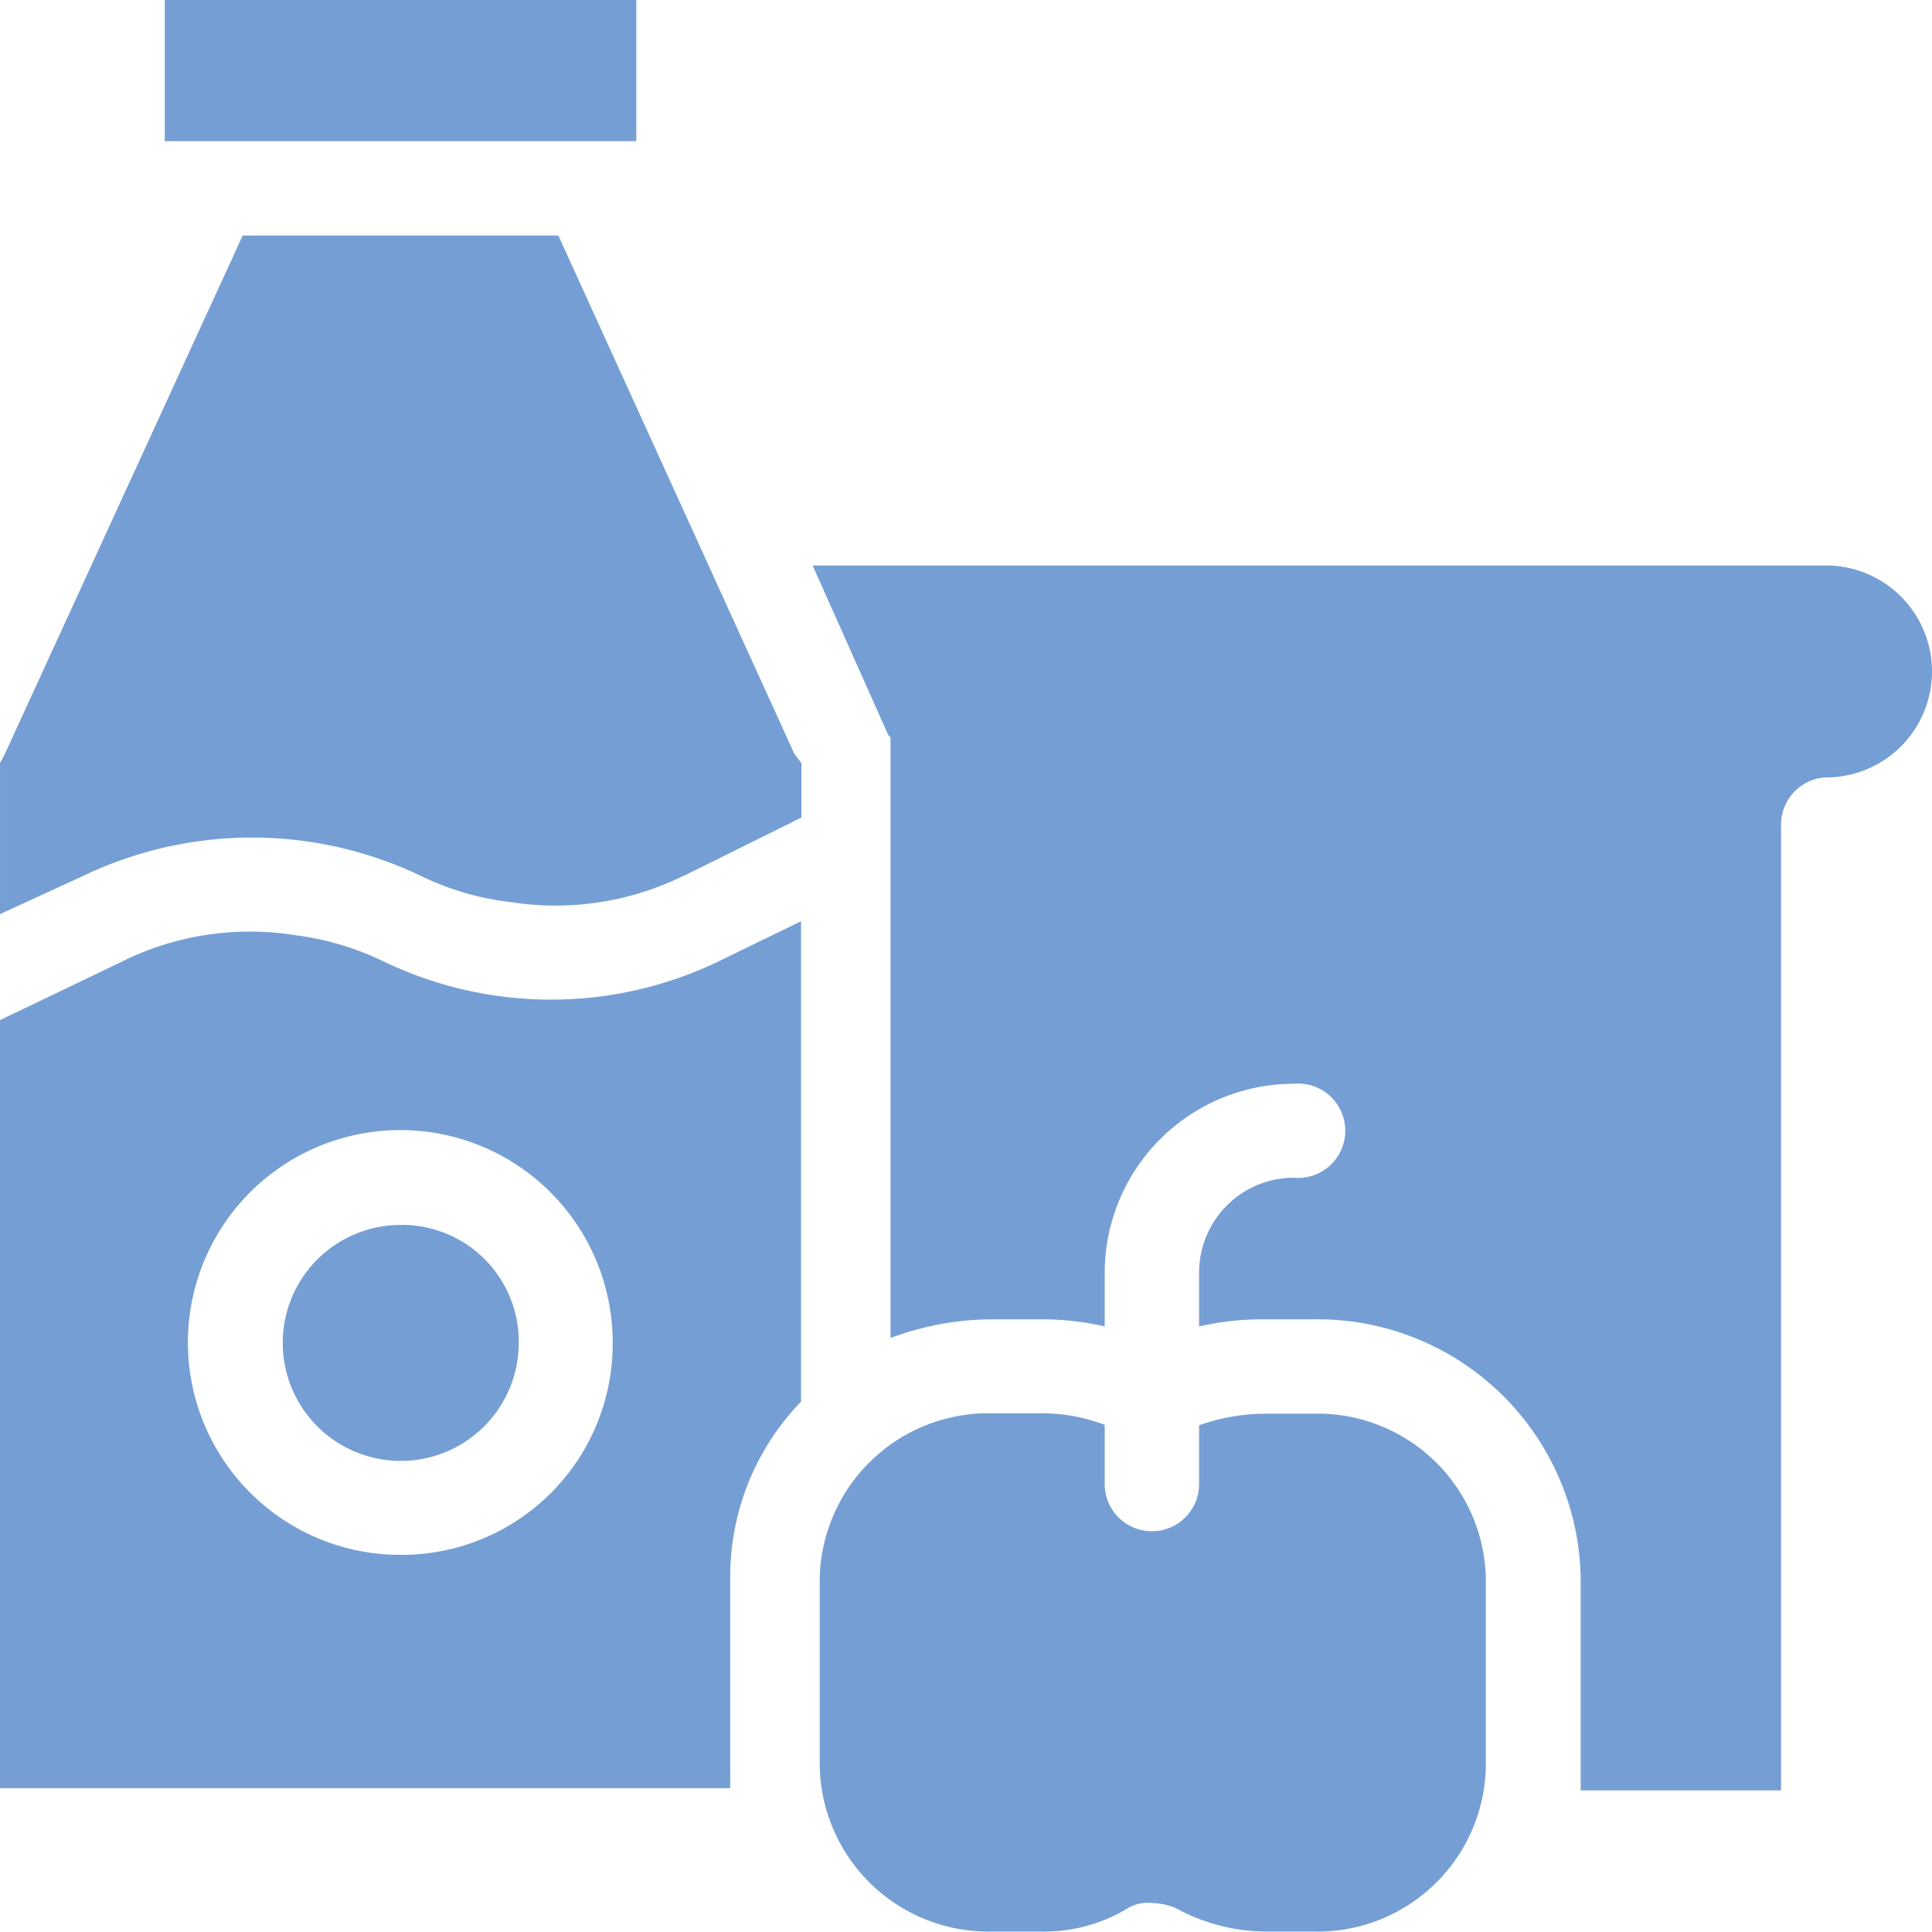 <svg viewBox="0 0 43.39 43.39" xmlns="http://www.w3.org/2000/svg"><path d="m43.39 15.08a2.38 2.38 0 0 1 -2.39 2.38 1.06 1.06 0 0 0 -1 1.06v21.69h-4.5v-4.76a5.91 5.91 0 0 0 -6-5.82h-1.14a6.33 6.33 0 0 0 -1.43.16v-1.22a2.13 2.13 0 0 1 2.12-2.12 1.06 1.06 0 1 0 0-2.11 4.25 4.25 0 0 0 -4.24 4.23v1.22a6.25 6.25 0 0 0 -1.42-.16h-1.12a6.54 6.54 0 0 0 -2.27.42v-13.44c0-.05 0-.05-.05-.1l-1.7-3.81h22.75a2.38 2.38 0 0 1 2.39 2.38zm-29.1-15.08h-10.59v3.17h10.59zm-1.75 5.29h-7.09l-5.34 11.64-.11.21v3.39l1.85-.85a8.78 8.78 0 0 1 7.62 0 6.23 6.23 0 0 0 2 .58 6.51 6.51 0 0 0 3.86-.58l.11-.05 2.56-1.27v-1.22l-.16-.21zm3.6 16.3 1.85-.9v10.79a5.64 5.64 0 0 0 -1.59 3.92v4.76h-16.4v-17.25l2.65-1.27.1-.05a6.46 6.46 0 0 1 3.86-.59 6.44 6.44 0 0 1 2 .59 8.67 8.67 0 0 0 7.53 0zm-2.38 8.57a4.77 4.77 0 1 0 -4.76 4.76 4.74 4.74 0 0 0 4.76-4.76zm15.71 1.59h-1.11a4.5 4.5 0 0 0 -1.43.26v1.32a1.06 1.06 0 0 1 -2.12 0v-1.33a4 4 0 0 0 -1.42-.26h-1.12a3.79 3.79 0 0 0 -3.86 3.7v4.23a3.79 3.79 0 0 0 3.86 3.71h1.12a3.62 3.62 0 0 0 1.95-.53.85.85 0 0 1 .53-.11 1.43 1.43 0 0 1 .53.11 4.25 4.25 0 0 0 2 .53h1.11a3.78 3.78 0 0 0 3.86-3.71v-4.22a3.78 3.78 0 0 0 -3.9-3.7zm-20.47-4.24a2.65 2.65 0 1 0 2.65 2.65 2.62 2.62 0 0 0 -2.65-2.65z" fill="#759fd4"/></svg>